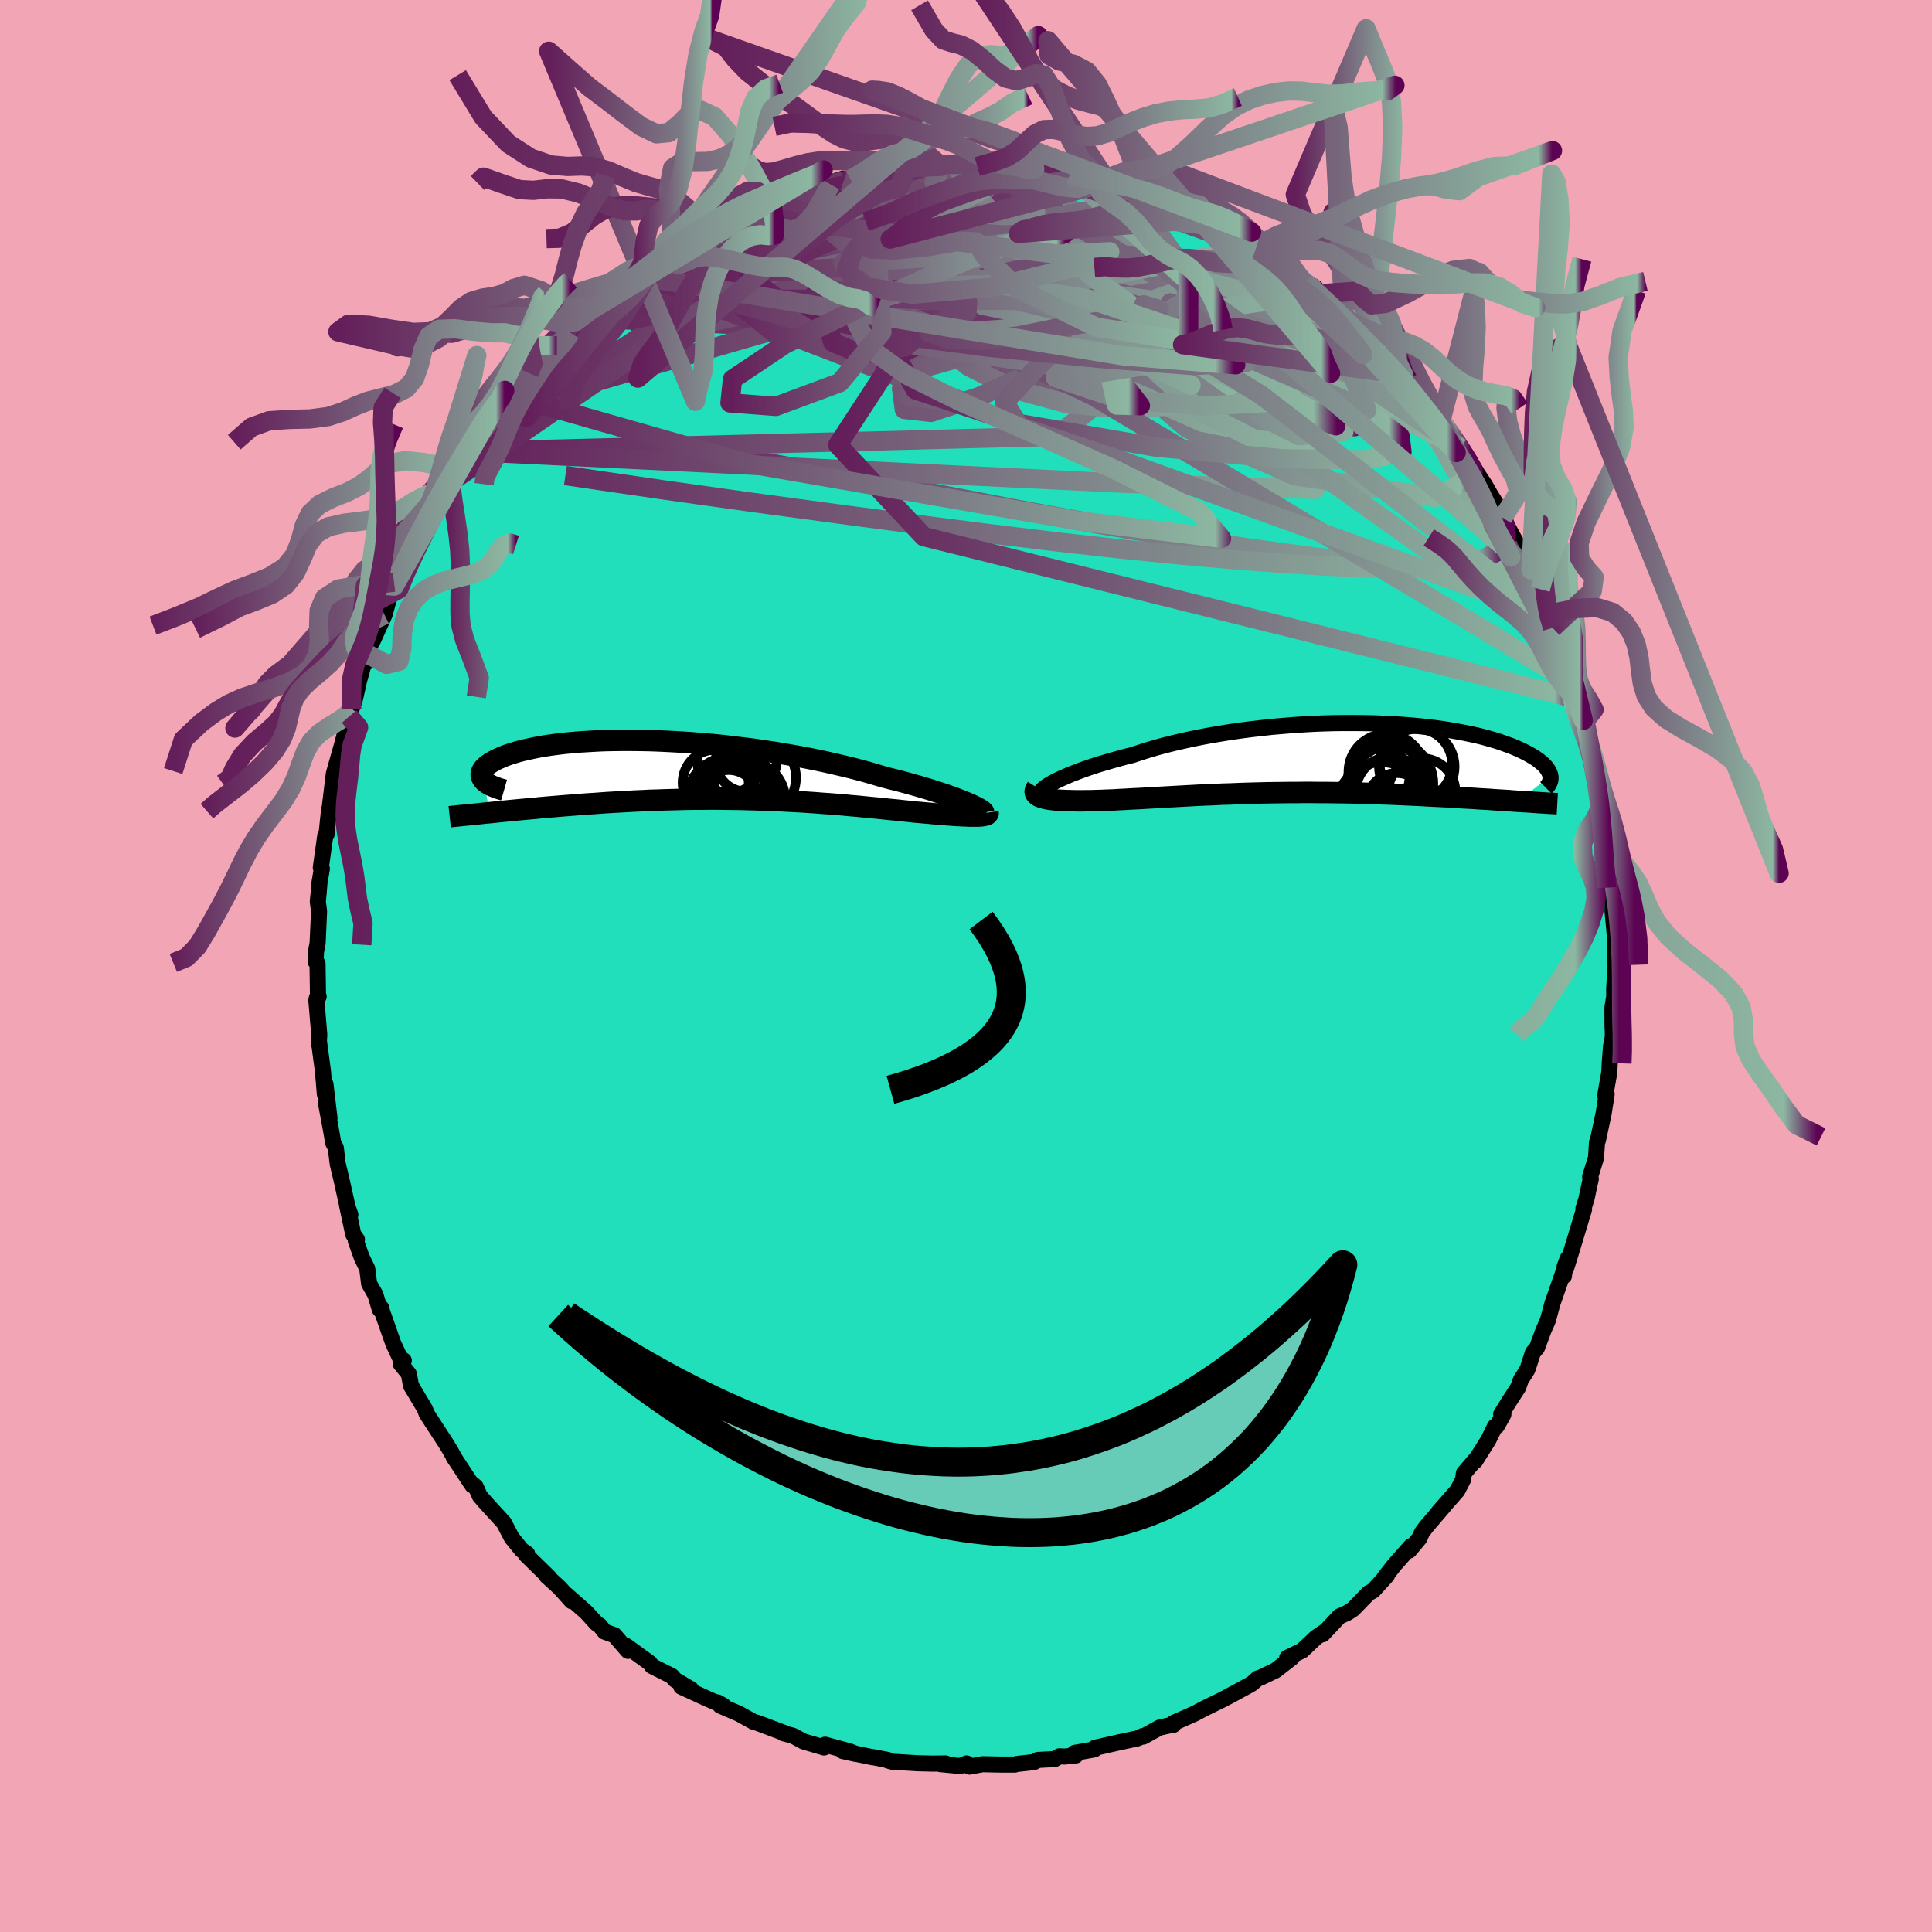 <svg xmlns="http://www.w3.org/2000/svg" width="500" height="500" viewBox="-100 -100 200 200"><defs><clipPath id="c"><path d="m28.62 3.41-.37-.15-.4-.16-.43-.17-.46-.16-.49-.18-.52-.17-.55-.18-.58-.19-.61-.18-.63-.19-.65-.18-.69-.19-.7-.19-.73-.18-.74-.19-.78-.23-.81-.24-.84-.23-.88-.23-.91-.22-.94-.22-.97-.22-.99-.21-1.01-.2-1.03-.19-1.05-.18-1.07-.18-1.08-.16-1.08-.16-1.09-.14-1.1-.13-1.09-.13-1.09-.11-1.09-.09-1.08-.09-1.07-.07-1.06-.06-1.04-.05-1.03-.04-1.01-.02-.99-.01h-.96l-.94.01-.91.02-.89.04-.85.05-.83.05-.79.07-.77.07-.73.09-.69.09-.66.1-.63.11-.59.12-.55.12-.53.12-.48.13-.46.14-.42.13-.39.14-.35.15-.33.14-.3.14-.26.15-.25.14-.21.14-.19.14-.16.14-.14.14-.11.14-.08.14-.06.14-.03.13-.01.13.02.13.04.13.06.13.08.12.1.12.56 3.3.48-.05.48-.05.5-.05.5-.05.52-.05.53-.05.54-.05.55-.05.56-.05.57-.06.58-.05.59-.05.6-.05.61-.05.62-.05.64-.05.64-.05.66-.05.67-.04.68-.05.69-.05.7-.04.72-.04.72-.04.73-.04.74-.03.75-.04.75-.02.76-.03.77-.02.77-.02.78-.02.78-.01h.78l.79-.01h.79l.79.01.8.01.79.01.79.02.79.02.79.03.79.03.79.03.78.04.78.04.77.04.77.05.76.05.75.06.75.05.74.06.73.06.72.07.72.06.7.07.69.07.68.06.67.07.66.07.64.06.63.07.61.06.6.07.53.04.51.05.5.04.49.05.47.04.46.03.44.04.42.03.41.03.39.02.37.02.35.01.32.02h.6"/></clipPath><clipPath id="b"><path d="m-28.13 2.58.33-.18.37-.18.4-.18.43-.19.47-.2.5-.19.53-.2.56-.2.59-.2.62-.2.65-.19.67-.2.69-.19.72-.2.74-.18.78-.26.82-.26.85-.25.88-.24.92-.23.94-.22.96-.21.99-.2 1.01-.19 1.03-.17 1.04-.17 1.06-.15 1.07-.14 1.07-.12 1.08-.12 1.08-.09 1.08-.09 1.08-.07 1.07-.06 1.06-.04 1.06-.03 1.04-.01h1.03l1.01.01.99.02.98.04.95.04.93.06.91.07.88.08.85.09.83.1.79.11.77.12.74.13.7.13.68.14.65.14.61.15.58.16.56.16.52.16.49.17.47.17.43.16.41.17.38.17.36.17.34.17.31.17.29.17.27.16.24.17.22.16.2.17.19.16.16.16.14.16.12.16.1.15.08.15.07.15.05.14.03.15-3.34 2.63-.47-.03-.47-.04-.49-.03-.5-.03-.5-.03-.52-.04-.53-.03-.54-.03-.55-.04-.55-.03-.57-.03-.58-.04-.58-.03-.6-.04-.6-.03-.62-.03-.63-.03-.64-.04-.65-.03-.67-.03-.67-.03-.68-.03-.69-.03-.7-.02-.71-.03-.72-.02-.72-.02-.74-.02-.73-.02-.75-.01-.74-.01-.76-.01h-.75l-.77-.01h-.76l-.77.01h-.76l-.77.01-.77.01-.78.01-.77.02-.77.02-.76.02-.77.03-.76.03-.76.02-.76.04-.75.03-.75.03-.75.04-.73.04-.74.04-.72.04-.72.04-.71.04-.7.04-.69.04-.68.04-.67.03-.67.04-.64.03-.64.04-.62.02-.61.03-.52.01-.51.02h-.49l-.47.01h-.46l-.45-.01-.43-.01-.4-.01-.39-.02-.37-.02-.35-.03-.32-.04-.3-.04-.27-.05-.25-.06"/></clipPath><linearGradient id="d" x1="0%" x2="100%" y1="0%" y2="0%"><stop offset="0%" style="stop-color:#641e5a;stop-opacity:1"/><stop offset="97.4%" style="stop-color:#8cb7a1;stop-opacity:1"/><stop offset="100%" style="stop-color:#5d0353;stop-opacity:1"/></linearGradient><filter id="a"><feTurbulence baseFrequency=".05" numOctaves="3" result="noise" type="noise"/><feDisplacementMap in="SourceGraphic" in2="noise" scale="2"/></filter></defs><rect width="100%" height="100%" x="-100" y="-100" fill="#F2A6B5"/><path fill="#20DFBA" stroke="#000" stroke-linejoin="round" stroke-width="1.667" d="m67.24.14-.14 2.22.01.77-.19 1.17.01 2.01.03.5-.01.56-.18.97-.12 1.55-.06 1.14-.42 2.39.15-.16-.31 1.99-.59 2.77-.1.24-.1 1.59-.61 1.97.07.21-.22 1-.23 1.08-.31.98.06.1-1.3 4.3-.56 1.81.17-1.03-.32.85-.07.97-.03-.48-1.17 3.34-.46 1.72-.47 1.07-.66 1.79-.42.48-.57 1.76-.69 1.09-.26.75-.96 1.49-.81 1.3.23.02-.67 1.2-.2.05-.68 1.39-1.38 2.19.21-.35-1.37 1.61-.08.65-.59 1.14-1.98 2.26.61-.68-1.84 2.15-.46.62-.26.59-1.06 1.27.2-.46L44.35 62l-1.03 1.31.26-.22-1.44 1.58-.45.24-1.62 1.67-.6.39-.8.35-1.75 1.86.26-.31-.93.63-1.45 1.37-1.55.75.46.01-1.66 1.29-1.63.78-.22.05-.55.5-.33.2-1.32.72-.56.3-.86.46-1.9.93-1.04.55-2.13.94-.04.21-.48.07-.95.21-1.68.93-.05-.06-.56.25-1.88.4-2.51.57-.08.17-2.03.36.12.26-1.17.12-.53-.03-.49.29-1.75.09-.39.22-1.82.2-.15.06H3.63l-1.92-.04-1.35.25-.3-.33-.66.27-2.06-.2.55-.07-1.35.02-1.54-.04-2.68-.16-.45-.14.02-.04-1.53-.29-.03.01-3.08-.64 1.32.29-.59-.25-2.57-.7-.1.29-2.14-.63-1.07-.58-.99-.26v-.06l-2.74-1.03-.31-.07-1.23-.68-.3-.17-1.97-.85-.28-.34.62.35-1.57-.68-2.81-1.29 1.02.26-1.66-.98-.34-.39-2.05-1.03-.23-.32-2.42-1.76.17.51-1.4-1.62-1.02-.37-.5-.64-.33-.2-1.07-1.17-2.06-1.82.56.68-1.28-1.42-1.33-1.21-.05-.12.32.29-2.44-2.39.16-.06-.56-.39-1.04-1.28-.8-1.54-1.8-1.97-.7-.8-.43-.97-.49-.4.14.25-1.93-2.93.19.3-.51-.92-.5-.82-1.99-3.06-.12-.36-.1-.2-1.38-2.31-.23-1.23-.84-1.03.32-.35-.4-.29-.69-1.48-1.2-3.42-.03-.24-.16.15-.46-1.54-.65-1.14-.19-1.54-.57-1.17-.62-1.74.12-.12-.38-.53-.64-3 .34.97-.29-.81-.62-2.79-.4-1.67-.2-1.67-.26-.49-.25-1.43-.51-2.73.37 1.6-.42-3.53-.06 1.03-.2-2.38-.42-3.14-.01.32.05-.96-.3-3.57.24-.37-.19.14.12-.13-.05-3.43-.2-.2.04-1.01.17-.9.15-3.28-.13-1.02.09-.92.08-1.01.25-1.46-.11-.12.47-3.35.12-.07.27-2.59.26-.87-.22.86.45-3.7.36-1.29.8-2.78-.7 2.51.78-2.92.04-1.12.31-.33.25-.8.35-1.04.42-1.87.78-2.81-.1 1 .54-2.01.23-.38 1.19-2.62.32-1.18.66-2.2.01.41.83-2.11.28-.14.93-2.34.49-.44.9-1.67-.46.78 2.01-3.76-.47.48 1.43-1.91-.22.42 1.15-2.29.45-.07.35-.89 1.25-1.69-.16.01 2.04-2.63.41-.84.19.66.47-1.31 2.08-2.31.98-1.25-.07.24-.3.43 2.28-2.25.18-.07 1.19-1.43.02.16 2.2-2.39-.14.48.88-.66.77-.85 1.08-1.25 2.47-1.43-.52.22 1.42-.51.47-.86 1.42-.43.45-.75 1.24-.81-.4.53 2.8-1.63.24-.3.28.1 2.55-1.31.14-.42 2.04-.85.06.22 1.8-.64-.96.41.59-.28 1.89-.88 1.28-.27 2.92-.79-.53-.06 1.84-.56.04.25.69-.17.92-.41 2.23-.37.24.06 1.33-.31 1.17-.16.45.02 1.62-.15 1.44-.02h1.45l-1.37-.17 2.06.14 1.9-.18-.31.23 2.87.16-.47-.04 2.33.11.49.09.91.01-.19-.08.44.26 3.18.33.81.29 1.49.53 1.32.07-1.22-.16 1.73.29.67.27 2.89.9.57.24-.09-.07 1.77.51 2.15 1.21-.18.04 1.51.59-.09-.07 1.22.64 1.29.41.19.3 2.25 1.37.45.26.53.07 1.34.84 1.04.72.91.57 1.63 1.32-.24-.4 1.51.96.13.65 2.52 1.85.78.85-.47-.3 1.39 1.28 1.04 1.19.32.15 1.05.97 1.61 1.63.74.73.45.53-.18.05 2.4 2.77.23.14.87.99.09.34.44.24 1.87 2.82-.94-.89.67.6.86 1.18.93 1.55.76 1.14.56.99 1.15 1.83.11.54-.07-.14 1.88 3.46-.47-.88 1.4 2.83.18.12.62 1.57.35.44.77 2.36-.03.22.54 1.41-.14-.92 1.23 2.85-.12.22 1.12 3.58.09-.23-.11.05.34 1.79.76 2.24.18.05.54 2.84.09.05.06.32.53 3.26.35.87.09 1.52.38 1.49-.08-.41.32 3.69.11-.24.2 1.97.36 2.37L66.66-9l.3.81-.03 2.5.23 2.48.11 3.08-.1-2.47.07 2.74-.14 2.22" filter="url(#a)"/><path fill="#fff" d="m-28.13 2.58.33-.18.37-.18.4-.18.43-.19.47-.2.5-.19.53-.2.56-.2.59-.2.62-.2.65-.19.67-.2.69-.19.72-.2.74-.18.78-.26.82-.26.85-.25.88-.24.92-.23.94-.22.96-.21.99-.2 1.01-.19 1.03-.17 1.04-.17 1.06-.15 1.07-.14 1.07-.12 1.08-.12 1.08-.09 1.08-.09 1.08-.07 1.07-.06 1.06-.04 1.06-.03 1.04-.01h1.03l1.01.01.99.02.98.04.95.04.93.06.91.07.88.08.85.09.83.1.79.11.77.12.74.13.7.13.68.14.65.14.61.15.58.16.56.16.52.16.49.17.47.17.43.16.41.17.38.17.36.17.34.17.31.17.29.17.27.16.24.17.22.16.2.17.19.16.16.16.14.16.12.16.1.15.08.15.07.15.05.14.03.15-3.34 2.63-.47-.03-.47-.04-.49-.03-.5-.03-.5-.03-.52-.04-.53-.03-.54-.03-.55-.04-.55-.03-.57-.03-.58-.04-.58-.03-.6-.04-.6-.03-.62-.03-.63-.03-.64-.04-.65-.03-.67-.03-.67-.03-.68-.03-.69-.03-.7-.02-.71-.03-.72-.02-.72-.02-.74-.02-.73-.02-.75-.01-.74-.01-.76-.01h-.75l-.77-.01h-.76l-.77.01h-.76l-.77.01-.77.01-.78.01-.77.02-.77.02-.76.02-.77.03-.76.03-.76.02-.76.04-.75.03-.75.03-.75.04-.73.04-.74.04-.72.04-.72.04-.71.04-.7.04-.69.04-.68.04-.67.03-.67.04-.64.03-.64.04-.62.02-.61.03-.52.01-.51.02h-.49l-.47.01h-.46l-.45-.01-.43-.01-.4-.01-.39-.02-.37-.02-.35-.03-.32-.04-.3-.04-.27-.05-.25-.06" filter="url(#a)" transform="translate(37.07 -21.53)"/><path fill="#fff" d="m28.62 3.41-.37-.15-.4-.16-.43-.17-.46-.16-.49-.18-.52-.17-.55-.18-.58-.19-.61-.18-.63-.19-.65-.18-.69-.19-.7-.19-.73-.18-.74-.19-.78-.23-.81-.24-.84-.23-.88-.23-.91-.22-.94-.22-.97-.22-.99-.21-1.01-.2-1.03-.19-1.05-.18-1.07-.18-1.08-.16-1.08-.16-1.09-.14-1.1-.13-1.09-.13-1.09-.11-1.09-.09-1.08-.09-1.07-.07-1.06-.06-1.04-.05-1.03-.04-1.01-.02-.99-.01h-.96l-.94.01-.91.02-.89.04-.85.05-.83.05-.79.07-.77.07-.73.09-.69.09-.66.1-.63.11-.59.12-.55.12-.53.12-.48.13-.46.14-.42.13-.39.14-.35.15-.33.14-.3.14-.26.15-.25.14-.21.14-.19.14-.16.14-.14.14-.11.14-.08.14-.06.14-.03.13-.01.13.02.13.04.13.06.13.08.12.1.12.56 3.3.48-.05.48-.05.5-.05.5-.05.52-.05.53-.05.54-.05.55-.05.56-.05.57-.06.58-.05.59-.05.6-.05.61-.05.62-.05.64-.05.64-.05.66-.05.67-.04.68-.05.69-.05.7-.04.72-.04.72-.04.73-.04.74-.03.75-.04.75-.02.76-.03.77-.02.77-.02.78-.02.78-.01h.78l.79-.01h.79l.79.01.8.01.79.01.79.02.79.02.79.03.79.03.79.03.78.04.78.04.77.04.77.05.76.05.75.06.75.05.74.06.73.06.72.07.72.06.7.07.69.07.68.06.67.07.66.07.64.06.63.07.61.06.6.07.53.04.51.05.5.04.49.05.47.04.46.03.44.04.42.03.41.03.39.02.37.02.35.01.32.02h.6" filter="url(#a)" transform="translate(-28.53 -20.3)"/><g fill="none" stroke="#000" transform="translate(37.07 -21.53)"><path stroke-linejoin="round" stroke-width="1.667" d="m-29.22 3.79-.08-.06-.04-.08v-.09l.05-.11.09-.12.14-.13.17-.14.21-.15.26-.16.29-.17.33-.18.37-.18.4-.18.43-.19.47-.2.5-.19.53-.2.56-.2.59-.2.62-.2.65-.19.67-.2.69-.19.72-.2.74-.18.78-.26.82-.26.85-.25.88-.24.92-.23.94-.22.96-.21.99-.2 1.01-.19 1.03-.17 1.04-.17 1.06-.15 1.07-.14 1.07-.12 1.08-.12 1.08-.09 1.08-.09 1.08-.07 1.07-.06 1.06-.04 1.06-.03 1.04-.01h1.03l1.01.01.99.02.98.04.95.04.93.06.91.07.88.08.85.09.83.1.79.11.77.12.74.13.7.13.68.14.65.14.61.15.58.16.56.16.52.16.49.17.47.17.43.16.41.17.38.17.36.17.34.17.31.17.29.17.27.16.24.17.22.16.2.17.19.16.16.16.14.16.12.16.1.15.08.15.07.15.05.14.03.15.02.14v.13l-.01.14-.03.12-.04.13-.06.12-.06.12-.08.12-.1.11-.1.1" filter="url(#a)"/><path stroke-linejoin="round" stroke-width="2.222" d="m-29.73 3.05-.1.16-.06.14-.02.14.02.12.06.11.09.1.13.1.16.08.19.07.22.07.25.06.27.05.3.04.32.04.35.03.37.02.39.02.4.01.43.01.45.01h.46l.47-.01h.49l.51-.02.52-.01.61-.03.62-.02.64-.04.64-.03.67-.04.67-.03.68-.04.69-.04.7-.04.71-.04.72-.04.72-.04.74-.04.73-.04.75-.04.75-.03.75-.03.76-.04.76-.02.76-.03.77-.03.76-.02.77-.02.77-.02.78-.01.77-.01.77-.01h.76l.77-.01h.76l.77.01h.75l.76.01.74.01.75.01.73.02.74.02.72.02.72.02.71.03.7.02.69.03.68.03.67.03.67.03.65.03.64.04.63.03.62.03.6.03.6.04.58.03.58.04.57.03.55.03.55.04.54.03.53.03.52.04.5.03.5.03.49.03.47.04.47.03.45.03.44.02.44.03.42.03.41.03.4.02.39.03.38.02.37.02.36.02" filter="url(#a)"/><circle cx="6.861" cy="2.657" r="3.94" clip-path="url(#b)" filter="url(#a)"/><circle cx="6.896" cy="3.457" r="3.59" clip-path="url(#b)" filter="url(#a)"/><circle cx="9.506" cy=".642" r="3.748" clip-path="url(#b)" filter="url(#a)"/><circle cx="5.971" cy="5.132" r="4.69" clip-path="url(#b)" filter="url(#a)"/><circle cx="9.596" cy=".897" r="3.91" clip-path="url(#b)" filter="url(#a)"/><circle cx="5.781" cy="1.987" r="3.058" clip-path="url(#b)" filter="url(#a)"/><circle cx="10.111" cy="3.512" r="3.482" clip-path="url(#b)" filter="url(#a)"/><circle cx="6.856" cy="2.642" r="4.448" clip-path="url(#b)" filter="url(#a)"/><circle cx="6.456" cy="1.427" r="3.932" clip-path="url(#b)" filter="url(#a)"/><circle cx="7.531" cy="4.722" r="3.162" clip-path="url(#b)" filter="url(#a)"/></g><g fill="none" stroke="#000" transform="translate(-28.53 -20.3)"><path stroke-linejoin="round" stroke-width="2.222" d="m30.36 4.42-.01-.05-.05-.06-.09-.08-.12-.09-.16-.09-.19-.11-.23-.12-.26-.13-.3-.14-.33-.14-.37-.15-.4-.16-.43-.17-.46-.16-.49-.18-.52-.17-.55-.18-.58-.19-.61-.18-.63-.19-.65-.18-.69-.19-.7-.19-.73-.18-.74-.19-.78-.23-.81-.24-.84-.23-.88-.23-.91-.22-.94-.22-.97-.22-.99-.21-1.01-.2-1.03-.19-1.05-.18-1.07-.18-1.08-.16-1.08-.16-1.09-.14-1.1-.13-1.09-.13-1.09-.11-1.09-.09-1.08-.09-1.07-.07-1.06-.06-1.04-.05-1.03-.04-1.01-.02-.99-.01h-.96l-.94.01-.91.02-.89.04-.85.05-.83.05-.79.07-.77.07-.73.09-.69.09-.66.1-.63.11-.59.12-.55.12-.53.12-.48.13-.46.14-.42.13-.39.14-.35.15-.33.14-.3.14-.26.15-.25.14-.21.14-.19.14-.16.14-.14.14-.11.14-.08.14-.06.14-.03.13-.01.13.02.13.04.13.06.13.08.12.1.12.13.11.14.11.17.11.18.1.2.1.22.09.23.09.25.09.27.08.28.08" filter="url(#a)"/><path stroke-linejoin="round" stroke-width="2.222" d="m30.81 4.42.01.07-.03.06-.06.06-.09.04-.13.04-.15.03-.18.03-.21.02-.23.01h-.86l-.32-.02-.35-.01-.37-.02-.39-.02-.41-.03-.42-.03-.44-.04-.46-.03-.47-.04-.49-.05-.5-.04-.51-.05-.53-.04-.6-.07-.61-.06-.63-.07-.64-.06-.66-.07-.67-.07-.68-.06-.69-.07-.7-.07-.72-.06-.72-.07-.73-.06-.74-.06-.75-.05-.75-.06-.76-.05-.77-.05-.77-.04-.78-.04-.78-.04-.79-.03-.79-.03-.79-.03-.79-.02-.79-.02-.79-.01-.8-.01-.79-.01h-.79l-.79.01H.38l-.78.01-.78.02-.77.02-.77.02-.76.03-.75.02-.75.04-.74.03-.73.04-.72.04-.72.04-.7.04-.69.05-.68.05-.67.04-.66.05-.64.05-.64.05-.62.05-.61.05-.6.05-.59.05-.58.05-.57.06-.56.05-.55.05-.54.05-.53.05-.52.05-.5.05-.5.05-.48.05-.48.05-.46.04-.45.05-.44.05-.43.04-.41.04-.41.04-.39.04-.39.04-.37.04-.37.04" filter="url(#a)"/><circle cx="4.116" cy="3.503" r="4.248" clip-path="url(#c)" filter="url(#a)"/><circle cx="4.101" cy="3.148" r="4.478" clip-path="url(#c)" filter="url(#a)"/><circle cx="5.671" cy="3.153" r="4.158" clip-path="url(#c)" filter="url(#a)"/><circle cx="4.041" cy="-.937" r="3.33" clip-path="url(#c)" filter="url(#a)"/><circle cx="4.836" cy="2.988" r="4.368" clip-path="url(#c)" filter="url(#a)"/><circle cx="2.616" cy="1.323" r="3.422" clip-path="url(#c)" filter="url(#a)"/><circle cx="6.671" cy=".798" r="4.256" clip-path="url(#c)" filter="url(#a)"/><circle cx="3.971" cy="3.023" r="3.012" clip-path="url(#c)" filter="url(#a)"/><circle cx="3.706" cy="2.148" r="3.016" clip-path="url(#c)" filter="url(#a)"/><circle cx="5.776" cy="-.907" r="3.15" clip-path="url(#c)" filter="url(#a)"/></g><g fill="none" stroke="url(#d)" stroke-linejoin="round" stroke-width="2"><path d="m25.28-76.64 1.12.55 1.3.92 1.51 1.15 1.62 1.29 1.73 1.41 1.81 1.52 1.87 1.61 1.87 1.63 1.81 1.61 1.72 1.54 1.62 1.49 1.56 1.46 1.48 1.41 1.3 1.22.92.79m-87.43-10.42 1.03-.68 1.51-.71 1.94-.62 2.21-.41 2.45-.21 2.67-.05 2.91.05 3.16.14 3.39.21 3.63.27 3.85.34 4.06.4 4.26.45 4.44.53 4.6.61 4.73.69 4.8.77 4.85.85 4.85.92 4.81.91 4.73.8 4.69.61" filter="url(#a)"/><path d="m14.86-80.9 1.06.42.98.47.52.45.14.47-.2.53-.57.58-.98.61-1.43.62-1.88.66-2.33.72-2.79.81-3.28.9-3.79.99-4.33 1.06-4.9 1.11-5.49 1.18-6.1 1.26-6.73 1.37-7.33 1.37m91.94 22.24-.21.08-.4.69-.98.61-1.64.43-2.34.22-3.04-.01-3.77-.26-4.5-.47-5.24-.66-5.97-.82-6.74-1-7.52-1.23-8.34-1.52-9.2-1.76-10.12-1.91-11.07-1.97-11.87-2.33M5.9-82.53l.55.06.57.06.7.09.89.16.97.19.89.19.66.16.36.12.05.07-.23.05-.51.02-.82-.01-1.19-.05-1.61-.12-2-.18-2.37-.23-2.93-.33" filter="url(#a)"/><path d="m7.3-82.43.21.04.91.18 1.16.25 1.03.24.73.2.42.16.17.14-.03.14-.21.16-.45.16-.75.15-1.1.14-1.49.13-1.92.1-2.37.05H.79l-3.23-.09-3.62-.16-3.97-.19m-10.65 1.95.97-.42 1.4-.53 1.44-.48 1.26-.4.98-.3.74-.2.54-.12.41-.06.31-.02.16.04-.02.11-.28.21-.58.33-.91.45-1.26.59-1.63.71-2.04.84-2.45.94-2.8 1.06-3.08 1.21m75.71 16.99.63.77.51.69.54.75.5.74.47.69.43.66.42.65.37.62.28.52.15.39v.19l-.19-.02-.37-.25-.57-.49-.78-.76-.98-1.02-1.2-1.33-1.43-1.66-1.72-2.01-2.06-2.44-2.45-2.93-2.83-3.41" filter="url(#a)"/><path d="m-26.31-76.09 2.03-.86 2-.32 2.3.07 2.62.39 2.97.62 3.37.77 3.84.87 4.33.97 4.78 1.08 5.1 1.22 5.31 1.38 5.45 1.53 5.56 1.68 5.7 1.79 5.81 1.82 5.73 1.63" filter="url(#a)"/><path d="m41.57-64.7.45.4.51.69.24.65-.16.5-.57.35-.95.21-1.33.08L38-61.9l-2.22-.28-2.75-.46-3.28-.63-3.84-.79-4.38-.97-4.87-1.15-5.32-1.34-5.79-1.55-6.34-1.77-7.02-1.98-7.76-2.17" filter="url(#a)"/><path d="m31.33-73.39 1.04.75 1.13.88 1.15.94 1.18 1.04 1.24 1.16 1.31 1.26 1.32 1.31 1.27 1.29 1.21 1.24 1.12 1.16 1.05 1.07.97.99.89.88.79.78.65.64.49.48.32.28.13.09-.03-.08-.23-.28M29.46-74.3l.6.28.52.49.21.52-.2.47-.66.4-1.11.33-1.56.29-2.03.25-2.55.19-3.15.1h-3.81l-4.5-.1-5.17-.19-5.85-.28-6.55-.37-7.28-.5-7.99-.71m23.1-9.86.52.18 1.04.12 1.02.07.85.06.62.04.38.04.18.06.03.07-.16.09-.45.09-.9.07-1.48.01-2.09-.03-2.62-.06-3.15-.02m-21.58 6.11 1.79-.99 1.24-.66 1.03-.47.85-.32.7-.25.66-.22.66-.23.69-.23.63-.21.47-.12.21-.01-.12.14-.44.27-.74.41-1.02.54-1.31.65-1.6.8-1.95.94-2.36 1.14-2.8 1.35m48.62-6 1.67.64 1.35.65 1.07.53.93.46.89.43.88.43.87.44.82.44.72.39.59.34.43.25.25.17.05.08-.15-.02-.41-.14-.69-.29-1.02-.46-1.37-.63-1.7-.79-2.05-.98-2.62-1.26m-30.45-2.97 1.59-.24 1.16-.16 1.09-.15 1.06-.12 1.02-.1.91-.07.71-.05.44-.01.14.01-.16.04-.45.1-.82.14-1.3.21-1.85.28-2.39.34" filter="url(#a)"/><path d="m-12.65-81.27.84-.23 1.13-.28 1.19-.24 1.12-.2 1-.15.88-.11.73-.08.55-.03.31.01.03.06-.28.11-.56.15-.83.2-1.14.25-1.58.33-2.18.44-2.99.57M59.45-39l.49 1.58.28.88.23.6.2.54.14.51.04.37-.1.12-.29-.2-.45-.56-.63-.9-.79-1.25-.99-1.67-1.22-2.12-1.48-2.66-1.8-3.23-2.19-3.91-2.59-4.68" filter="url(#a)"/><path d="m55.56-46.4.24.7.14 1.09-.28.95-.71.78-1.16.63-1.61.49-2.08.35-2.54.21-3.03.06-3.49-.08-3.96-.19-4.43-.28-4.92-.37-5.45-.48-6-.6-6.55-.73-7.11-.86-7.66-.98-8.22-1.09-8.82-1.19-9.41-1.32-9.98-1.46m76.38-20.01.25.05.71.56.81.75.74.73.55.62.36.5.19.39.03.3-.14.21-.32.11h-.53l-.77-.14-1.04-.28-1.35-.46-1.67-.62-2.02-.83-2.34-1.03-2.66-1.22-2.96-1.42-3.29-1.61-3.68-1.81-4.14-2.04-4.68-2.25m-58.49 27L9.3-54.83 17.18-61l-7.71-6.69-5.43-4.03 1.15-.83 5.46 1.48 5.69 2.52 2.64 2.3-1.58 1.21-4.76-.16-5.49-1.07-3.61-1.04-.19-.04 3.25 1.43 5.57 2.69 6.54 3.13 6.64 2.69 6.21 1.56 4.62-.1.57-2.46-6.38-5.44-14.36-7.45-20.61-4.96-29.63 4.83" filter="url(#a)"/><path d="m1.48-82.99 14.33 8.64-5.59-1.95-5.18-2.64-2.35-1.17-.7.32-.34 1.26L1.29-77l.12 1.27 1.48.99 3.1 1.11 3.64 1.65 2.06 1.95-1.06 1.05-3.2-1.18-1.49-3.33 4.09-2.77 10.73 2.38 24.8 13.24m-97.09 7.37L16-49.99l20.15.65-3.61-4.42-11.67-5.54-10.1-3.29-5.43-1.26-1.93-1.06-.27-1.65 1.09-1.25 3.61.67 7.13 2.89 9.69 3.73 8.72 2.47 2.65-.27-8.68-3.84-24.07-7.68-35.62-2.96" filter="url(#a)"/><path d="m52.98-50.9-4.38 2.39-14.56-2.24-11.14-4.89L16.61-61l-4.76-4.14-4.67-2.26-4.23-.89-3.08-.48-1.38-.57.78-.33 3.12.63 4.88 1.93 5.29 2.8 4.19 2.77 2.4 2.02.91 1.18-1.08.45-7.54-1.36-19.95-6.69-13.01-12.51" filter="url(#a)"/><path d="m-30.92-73.23 33-.46 21.86 8.01 6.48 5.15-5.59.05-9.03-2.42-4.89-2.05 1.85-.29 6.5 1.45 7.21 2.36 4.86 2.35 1.55 1.84-1 1.29-2.7.58-4.72-.92-8.12-3.6-11.3-6.53-9.78-7.39-3.27-4.76-12.08-.39" filter="url(#a)"/><path d="m-12.65-81.27 34.85 12.2 7.67 7.41-5.39 3.36-7.63.68-6.34-.57-5.49-1.5-4.8-2.39-3.01-2.6.14-1.68 4.1.03 7.79 1.55 9.64 1.86 7.75.5 1.18-2.29-9.05-5.44-19.86-6.26-25.73.52" filter="url(#a)"/><path d="M61.82-33.08 18.73-63.71 6.32-73.99l1.19-3.03 3.02-.41.71.81-1.49 1.59-2.57 1.97-2.94 2.07-3.13 2.25-3.21 2.68-2.85 3.16-1.72 3.13.29 2.15 2.76.31 4.97-1.63 6.02-2.72 4.76-2.4.27-1.16-7.23-.15-14.83-.25-17.12-.93-10.93-.44-4.47 2.71" filter="url(#a)"/><path d="m-51.53-53.27 17.54-11.71 23.31-5.16 20.35-.65 13.91 1.46 8.44 2.61 4.83 3.52 2.05 3.97-.73 3.44-3.32 1.8-4.97-.52-5.29-2.73-4.7-4.08-4.01-4.26-3.54-3.44-2.83-2.19-1.17-1.07 1.38-.4 3.5-.01 3.58.33 1.61.92.24 1.75.27.83-20.03-13.92" filter="url(#a)"/><path d="m44.55-61.95-23.89-9.97-11.29-2.05-9.39-1.17-4.8-1 .28-.91 3.08-.98 3.32-.96 2.19-.65.68-.15-1.16.29-3.02.62-2.77 1.02 3.68 2.18 18.06 5.77 31.67 16.28" filter="url(#a)"/><path d="m-12.65-81.27 30.41 10.44 3.51 2.45 2.95 3.84 6.1 4.54 6.2 3.24 3.67.94.36-1.18-2.62-2.42-5.16-2.78-7.3-2.63-8.64-2.27-8.26-1.73-5.55-.88-1.21.2 2.61 1.15 3.27 1.63-.32 1.58-5.74 1.54-7.22 2.04-.33 2.63 5.75.57-34.06-13.06" filter="url(#a)"/><path d="M49.15-56.4 13.81-66.92l-25.56-.38-10.59-.48-2.39-1.36.56-1.29 1.36-.75 1.37-.13.86.4-.01.63-.88.47-1.34-.01-1.18-.48-.51-.7.37-.6 1.31-.42 2.62-.37 4.82-.46 7.69-.33 8.96.39 3.56 1.38-14.12 2.55-39.11 11.28" filter="url(#a)"/><path d="M62.82-29.28 13.09-59.05l-18.96-8.98-9.17-1.61-2.07.49 2.49 1.03 4.14.69 3.94-.32 3.16-1.36 2.28-1.8 1.15-1.4-.28-.41-1.59.68-2.09 1.39-1.47 1.45-.06.82 1.35-.23 2.38-1.15 3.35-1.31 4.86-.4 6.52 1.07 6.92 1.78 6.03 1.25 8.6 2.61 16.62 11.13" filter="url(#a)"/><path d="M33.28-72.1-.77-66.44l-6.43 3.31 1.96 3.49L5.2-56.2l14.54 2.5 13.07 1.2 8.59.1 3.73-.8-.19-1.62-2.84-2.14-4.22-1.92-4.4-.82-3.14.71-.01 1.98 4.15 2.12 4.63-.44-6.44-7.91L1.48-82.99" filter="url(#a)"/><path d="m-38.77-67.94 35.7-3.76 14.81 1.74 2.67 1.69 3.03 2.15 6.44 2.48 6.71 2.3 3.12 1.81-2.19 1.17-6.85.4-8.84-.73-6.56-2.21.08-3.43 7.17-3.64 8.31-2.89 14.31 3.69" filter="url(#a)"/><path d="m-14.53-80.96-11.66 10.31 6.19 5.01 12.5.56 11.47-.85 7.31-1.08 2.67-1.15-.27-1.2-.91-1.07-.56-.62-.9.03-2.43.62-3.85.85-3.27.68-.04.47 4.01.82 5.6 1.94 3.32 3.43.94 4.14 2.46.07-19.16-24.78" filter="url(#a)"/><path d="m-34.23-71.43 22.94 6.25L14-61.43l10.48-1.68.59-2.81-2.97-1.09-2.26 1.02.35 2.02 2.12 1.47 1.3-.06-1.82-1.49-5.35-2.04-7.23-1.82-6.12-1.52-1.27-1.17 7.26.24 16.47 2.33 10.76-1.54" filter="url(#a)"/><path d="M63.14-27.67-4.37-44.45l-8.9-9.49 4.7-7.2 2-5.59-.04-3.9 2.02-1.94 5.98.25 8.92 1.96L19.15-68l5.25 1.19-.06-.6-3.19-1.24-.25.78L29.1-63l12.4 5.44-5.32-12.66" filter="url(#a)"/><path d="m-26.59-76.19 33.43 4.31-1.62 2.97-10.82-.02-7.22-.94-.97-.02 3.72 1.31 5.67 1.93 5.33 1.57 3.84.66 2.44-.12 1.98-.28 2.58.24 3.69 1.11 4.24 1.72 3.21 1.45.38.17-3.14-1.65-5.32-2.98-4.5-2.9-1.2-1.41 1.17.27-1.4.49-4.56-1.18 25.12-4.81" filter="url(#a)"/><path d="m-29.23-74.79 18.07-2.65 3.87 2 .54 1.42 3.35.85 6.53 1.67 8.54 3.19 9.27 4.27 8.53 4.22 6.19 2.94 2.63.96-1.25-.98-4.5-2.32-6.51-2.89-7.23-2.93-7.03-2.73-6.57-2.44-6.37-1.94-6.2-1.16-5.39-.35-4.48.55-8.95 4.38-27.29 18.71" filter="url(#a)"/><path d="M60.19-36.42 15.46-52.54l-9.95-3.33L4-58.39l2.66-2.84 2.81-2.85.9-2.52-.2-1.75.64-.63 2.59.39 3.92.71 3.59.09 1.91-1.1-.01-2.15-1.22-2.54-1.59-2.2-1.67-1.51-1.88-.85-2.26-.22-2.98.44-5.91 1.01-14.65 1.39-26.83 5.3" filter="url(#a)"/><path d="m32.37-72.67-19.15-1.11-11.99 2.63-3.89 4.06-3.71 3.04-4.48.74-2.94-1.26-.62-2.15.33-1.93-.4-.95-1.29.21-.61 1.09 2.28 1.47 6.44 1.46 10.05 1.32 11.39 1.15 9.72.74 5.53-.33.25-2.13-4.05-3.92-5.13-4.03-.82-.61 10.74 7.87 28.46 24.3" filter="url(#a)"/><path d="m-20.09-78.96 5.89 1.39-8.25 4.57-3.34 1.83 4.54-.63 9.91-.58L.54-71.31l10.84 2.52 7.75 2.7L23-64.41l.35.13-2.17-1.33-3.54-2.37-3.92-2.87-3.44-2.82-2.36-2.27-1-1.42.05-.61.24-.04-.78.2-2.51.13-3.52-.26-2.51-1.13-1.19-2.04.74-1.67" filter="url(#a)"/><path d="M60.59-35.93 30.6-59.07l-12.73-7.86.52-1.51 1.63.48-1.9.63-4.27.57-4.46.73-3.93.8-3.82.46-3.59-.15-1.93-.66 1.08-.97 2.9-1.13.08-1.02-7.32-.41-12.28.11-3.07-2.34 26.06-11.3" filter="url(#a)"/><path d="m-34.23-71.43 50.52 8.27 11.63.92-5.49-3.53-9.75-3.28-9.38-1.5-7.69.18-5.12 1.44-1.84 2.3 1.4 2.72 3.81 2.74 5.41 2.68 7 3.04 8.93 3.97 9 4.49 2.25 2.72-14.73-1.8-34.27-5.94-24.78-7.06" filter="url(#a)"/><path d="m5.9-82.53-18.64 9.76 10.64-.67 9.73-1.49 2.59-.89-2.12.02-4.37 1.26-6.21 2.57-8.01 3.59-8.23 4-5.45 3.64-.26 2.45 4.75.36 6.62-2.46 4.35-5.24-.39-6.32-4.96-4.22-7.74-.28-1.96-.95" filter="url(#a)"/><path d="m10.73-81.92 12.33 11.08-.02 6.21-9.55-1.5-8.15-3.99L2-73.41l-.94-1.55-1.67-.07-3.26.55-3.6.37-2.39-.13-.87-.38h-.31l-.7.85-.61 1.64 1.45 1.74 5.33.85 8.6-.76 8.25-2.05 3.6-1.59-5.29.27-33.21-4.15m21.14-5.13.38.08h-.69l-1.04-.01-1.1-.04-1.09-.1-1.07-.14-1.06-.14-1.06-.09-1.04-.02-1 .01-.97.01h-1.95l-1.06.06-1.17.18-1.23.31-1.22.36-1.09.29-.89.06-.72-.23-.71-.43-.56-.41" filter="url(#a)"/><path d="m-2.48-82.95 1.78-.03 1.37-.05 1.17.04 1.1.09 1.04.1.97.09.9.07.88.07.9.07.98.09 1.04.12 1.09.15 1.06.18 1.01.19.95.21.93.24.98.26 1.04.31 1.09.32 1.09.34 1.1.35 1.15.4 1.15.47.57.31-49.16-17.31 1.45.73.96 1.24 1.26 1.32 1.6 1.26 1.73 1.21 1.69 1.18 1.51 1.1 1.3.94 1.14.75 1.05.52 1.03.26 1.05.02 1.05-.16 1.06-.12 1.05.15 1.08.46 1.11.57 1.22.45 1.4 1.21-3.51.15-.91 2.13-1 .19-.99.29-.95.53-.89.53-.81.46-.75.43-.76.48-.84.62-.96.8-1.09.9-1.13.86-.95.7-.44.65.47.58m84.11 57.04.25 2.4.22 1.46.22 1.21.19 1.06.18 1.03.18 1.15.17 1.31.15 1.4.11 1.42.08 1.37.05 1.31.02 1.3.01 1.29v1.28l.01 1.22.02 1.12.03 1 .01.92v.98l-.04 1.29" filter="url(#a)"/><path d="m6.44-90.12-1.69.8-1.21.86-1.16.59-1.14.51-1.07.54-.98.5-.92.35-.91.21-.95.16-1 .29-1.02.48-.99.61-.96.6-.96.55-1.02.6-1.5.62" filter="url(#a)"/><path d="m-11.96-81.44 1.12-.61 1.15-.77 1.04-.69 1-.45 1-.29 1.03-.37 1.03-.69 1-1.13.95-1.59.92-1.88.95-1.87 1.02-1.51 1.12-.86 1.19-.19 1.24.1 1.26-.21 1.31-.79 1.1-1.07-41.44 35.45.47-1.49.83-1.2.8-1.06.66-1.01.58-1.01.56-1.02.56-1.02.58-1 .61-1 .65-1.01.69-1.02.74-1.02.8-.96.87-.88.91-.73.92-.55.92-.31.87-.03.85.26.86.44.98.34 1.15-.28 1.37-1.44L-14-80.9" filter="url(#a)"/><path d="m-20.09-78.96.29 2.25-.05 1.05-.6.05-.87-.09-.97.17-.97.48-.91.76-.8 1-.68 1.21-.56 1.4-.42 1.56-.27 1.77-.12 1.99-.06 2.08-.17 1.82-.4 1.35-.36 1.65L-43.2-94.7l2.08 1.86 2.17 1.9 1.86 1.4 1.76 1.36 1.72 1.28 1.57.75 1.28-.12 1.05-.86 1.01-1.02 1.18-.46 1.49.69 1.74 2 1.75 2.79 1.39 2.55.72 1.41.34.21" filter="url(#a)"/><path d="m-20.68-78.68-.09-.89-.84-.62-.98-.01-.99.53-1.02.72-1.07.61-1.14.34-1.2.09-1.22-.1-1.22-.18-1.21-.2-1.18-.17-1.18-.12-1.16-.04-1.13.1-1.1.31-1.07.61-1.1.88-1.19.93-1.3.55-1.36.04M66.12-15.03l.21.65.44 1.31.56 1.28.75 1.15.81 1.03.71 1.06.55 1.19.56 1.35.79 1.46 1.21 1.5 1.65 1.5 1.9 1.48 1.83 1.47 1.39 1.47.77 1.43.23 1.39v1.33l.17 1.31.58 1.34.97 1.46 1.18 1.65 1.25 1.83 1.35 1.82 2.53 1.26" filter="url(#a)"/><path d="m-26.31-76.09-.67-.55-1.55-1.54-1.7-1.44-1.41-.77-1.23-.34-1.28-.37-1.41-.58-1.46-.63-1.41-.42-1.36-.09-1.46.05-1.73-.15-2.06-.7-2.34-1.51-2.59-2.73-2.65-4.36m26.03 16.03-1.09-.18-1.44-.32-1.5-.88-1.33-.67-1.1-.1-1.04.17h-1.18l-1.42-.41-1.66-.72-1.77-.72-1.72-.42-1.53-.02-1.38.16-1.45-.07-1.79-.6-1.96-.69-.62.6m9.56 23.35-.05-.89.44-1.33.56-1.18.63-.99.67-.89.67-.88.66-.87.68-.88.73-.92.74-1.02.73-1.13.67-1.17.64-1.09.67-.93.73-.77.8-.69.84-.7.97-.75m94.97 58.27-.61 1.26-.87 1.33-.47 1.38.08 1.28.45 1.12.51 1.02.33 1.02.06 1.12L65-5.74l-.42 1.35-.56 1.37-.65 1.31-.7 1.25-.74 1.2-.76 1.18-.75 1.14-.67 1.07-.61.96-.68.78-.89.61-.53.65" filter="url(#a)"/><path d="m-30.47-73.98-.04-2.87-.28-3.6.42-2.15 1.03-.66 1.29-.01 1.31-.02 1.19-.26 1.04-.48.89-.64.78-.79.72-.95.76-1.09.88-1.1 1.04-1.05 1.15-.97 1.16-.96 1.05-1.06.9-1.24.81-1.43.83-1.53 1.02-1.42 1.18-1.46.66-2.61-20.24 29.1 1.13.65.81-.32.87-.38 1.03-.17 1.15.07 1.22.24 1.23.28 1.18.27 1.08.19.95.07.84-.02.79.02.86.19 1.01.47 1.18.71 1.28.8 1.22.63 1.03.33.82.12.68.21.65.5.73.28m-21.74-5.14-1.05.61-.72.83-.65.89-.73.92-.84.92-.9.85-.91.75-.86.71-.78.73-.72.82-.66.91-.66.95-.67.9-.71.75-.69.6-.62.49-.56.6-.68 1.13-1.15 2.11 13.14-16.04-.64.63-.78.45-.87.54-.98.7-.99.78-.94.74-.87.68-.84.63-.82.64-.84.67-.83.72-.84.78-.87.84-.86.81-.42.25" filter="url(#a)"/><path d="m-32.81-71.94-1.3-.38-.95.42-1.06.7-1.1.69-1.05.61-.99.56-.96.52-1.03.42-1.16.27-1.29.09-1.35-.02-1.33-.06-1.23.05-1.1.25-1.01.5-1.02.72-1.14.7-1.33.4-1.57-.04-1.87-.01-2.2 1.45 26.04-7.84.55-1.01.59-1.18.66-.93.76-.68.82-.68.83-.8.87-.86.92-.86.95-.9.91-1.06.81-1.28.65-1.52.47-1.64.34-1.64.33-1.54.56-1.31 1.06-.97 1.44-.53" filter="url(#a)"/><path d="m-34.23-71.43.76-1.35.25-2.16.39-1.71.67-.97.83-.63.82-.8.68-1.36.53-2.06.39-2.68.34-3.12.37-3.23.47-2.93.59-2.28.6-1.69.27-1.87-.33-2.82-.2-2.27" filter="url(#a)"/><path d="m-37.26-68.97 1.26-1.16 1.13-.85.9-.66.81-.61.79-.61.8-.61.81-.6.84-.6.86-.6.9-.6.94-.61.97-.6 1.01-.59 1-.54.98-.5.91-.42.82-.35.75-.32.76-.32.89-.37 1.11-.47 1.37-.56 1.36-.54.5-.35-23.98 14.47-1.64 1.23-1.41.15-1.52-.27-1.52-.3-1.35-.13-1.18.02-1.2.04-1.36.02-1.44.15-1.28.46-1 .76-.91.8-1.21.62-1.56.43-1.36-.22-6.31-1.47 1.08-.78 2.11.1 2.4.42 2.22.32 1.77-.07 1.28-.57.98-.93.93-.95 1.05-.69 1.16-.34 1.17-.17 1.06-.3.96-.52 1.13-.34 1.74.57 2.59 1.66 2.62.3m-2.2 2.39-.25.41-.59.77-.71.8-.67.77-.58.77-.55.81-.6.92-.64 1.01-.63 1.06-.58 1.09-.51 1.14-.48 1.19-.5 1.22-.56 1.15-.55 1.01-.43.87-.09.69m-1.64-3.4.87-1.21.75-1.07.77-1.03.73-.93.71-.88.74-.9.78-.93.75-.89.7-.78.64-.66.66-.64.72-.69.75-.74.66-.66.33-.27" filter="url(#a)"/><path d="M-42.36-64.21h-2.29l-1.75-1.02-1.32-.32h-1.47l-1.82-.16-1.92-.26-1.61.06-1.07.71-.58 1.32-.38 1.59-.51 1.46-.86 1.04-1.21.61-1.39.36-1.38.35-1.29.5-1.28.59-1.53.5-1.9.25-2.15.05-2.08.14-1.81.66-1.79 1.56" filter="url(#a)"/><path d="m-37.33-81.83-.5 1.56-.72 1.06-.85 1.33-.75 1.57-.59 1.62-.45 1.6-.39 1.56-.44 1.42-.61 1.19-.79.88-.88.73-.71.87-.28 1.26.2 1.52.26 1.3-.42.98M65.3-18.91l-.41-2.13-.3-1.19-.33-1.03-.4-1.1-.43-1.16-.38-1.17-.33-1.15-.29-1.11-.32-1.1-.38-1.12-.44-1.14-.47-1.1-.48-.98-.46-.86-.45-.78-.48-.85-.51-.99-.48-.81m-108.4-16.27-.19.51-.5.87-.56.89-.56.87-.55.87-.53.89-.54.93-.53.99-.54 1.03-.53 1.06-.51 1.05-.52 1.05-.53 1.09-.53 1.14-.54 1.2-.61 1.51-6.73 3.57.69-.94.76-1.47.76-1.4.75-1.18.79-.99.85-.89.87-.86.87-.88.81-.91.74-.96.68-1 .65-1.01.67-.96.72-.87.75-.79.74-.74.69-.77.65-.81.71-.9 1.01-1.2" filter="url(#a)"/><path d="m-52.33-52.31-1.64.64-2.11-.44-1.95-.21-1.55.28-1.17.69-.98.86-1.08.81-1.3.66-1.46.57-1.34.67-.99.93-.6 1.27-.4 1.5-.57 1.51-1.04 1.29-1.55.97-1.83.74-1.82.68-1.75.81-1.98.96-2.45 1.01-2.27.87" filter="url(#a)"/><path d="m-53.48-50.02.16-2.23.2-1.43.46-1.11.66-1.01.74-1.02.74-1.04.73-1 .74-.97.77-.96.76-.99.7-1.01.6-1.01.49-.99.47-1.02.5-1.11.51-1.21.43-1.11.33-.34m-7.2 41.72.3-1.96-.79-2.12-.71-1.8-.38-1.45-.11-1.28v-1.25l.02-1.29.02-1.31-.01-1.34-.06-1.41-.17-1.58-.25-1.73-.27-1.69-.18-1.38-.2-.57" filter="url(#a)"/><path d="m-53.26-50.44-1.17 1.09-1.33.58-1.26.61-1.09.7-1.15.65-1.45.47-1.77.27-1.88.23-1.68.38-1.27.74-.83 1.13-.6 1.42-.68 1.46-1 1.27-1.37.93-1.63.68-1.76.65-1.92 1.02-2.63 1.28" filter="url(#a)"/><path d="m-40.94-70.98-.45.39-.84.95-.79 1.03-.73 1-.69.95-.63.94-.56.94-.54 1-.54 1.09-.56 1.17-.59 1.18-.62 1.14-.7 1.05-.78.96-.84.89-.83.89-.71.95-.5 1.08-.27 1.23-.12 1.23-.03.48-22.42 25.81 1.11-1.31.61-.59.49-.8.5-.94.64-.95.89-.9 1.17-.87 1.34-.84 1.38-.86 1.24-.92 1.01-1.04.74-1.21.5-1.37.43-1.42.55-1.29.83-1.04 1.14-.76 1.29-.61 1.22-.66 1-.8.79-.84.54-.65.04.05 5.59-17.95-.22 1.03-.18.99-.34 1.22-.49 1.34-.53 1.32-.49 1.27-.42 1.22-.37 1.19-.33 1.16-.33 1.15-.35 1.15-.39 1.16-.43 1.16-.46 1.14-.47 1.1-.46 1.08-.51 1.21-.68 1.73" filter="url(#a)"/><path d="m-59.2-39.33.65-1.52.56-1.21.57-1.14.55-1.1.55-1.05.56-1.05.56-1.05.56-1.03.56-.99.55-.94.55-.93.56-.93.57-.95.6-1 .64-1.05.68-1.09.7-1.02.63-.84.48-.59.37-.78-11.45 20.26-1-.08-2.46-.01-2.32.4-1.42.93-.56 1.31-.05 1.49.07 1.52-.16 1.43-.58 1.25-1.05.99-1.42.76-1.64.58-1.67.51-1.55.53-1.35.62-1.28.78-1.5 1.11-1.88 1.77-1.05 3.26" filter="url(#a)"/><path d="m-76.94-18.89.74-.54.47-1.04.84-1.37 1.2-1.29 1.26-1.06 1.03-.93.7-.92.5-.93.54-.93.71-.92.85-.94.92-.99.94-1.01.97-.96 1.02-.89.98-.94.69-1.23.21-1.73.2-1.88 2.96-.35M64.71-22.49l.3 1.02.41 1.53.39 1.45.39 1.3.39 1.2.36 1.18.32 1.22.29 1.24.28 1.2.27 1.11.26 1 .27 1 .29 1.21.32 1.67.28 2.26.1 2.77" filter="url(#a)"/><path d="m-60.19-36.36-2.24 1.09-1.1.95-.71.94-.67 1.01-.89 1.01-1.08.96-1.09.9-.9.88-.62.92-.38.97-.24 1.04-.26 1.08-.45 1.14-.76 1.2-1.04 1.21-1.22 1.18-1.27 1.08-1.32 1.02-1.34 1.04-.81.71m31.99-27.55-.63-.2-.82.35-.56.84-.59.91-.85.7-1.15.45-1.34.32-1.37.33-1.23.46-1.03.61-.84.79-.66.98-.47 1.21-.23 1.45-.05 1.56-.29 1.28-1.27.31-2.08-1.12" filter="url(#a)"/><path d="m-59.21-56.07-.72 1.69-.47 1.45-.25 1.58-.04 1.63-.03 1.57-.11 1.49-.19 1.42-.22 1.37-.19 1.36-.15 1.39-.15 1.44-.23 1.51-.41 1.49-.54 1.4-.41 1.27.15 1.1 1.12.56m-1.55 5.72-.46.61-.82.6-1.05.64-1.01.69-.83.84-.61 1.07-.47 1.25-.47 1.33-.61 1.31-.78 1.26-.93 1.23-.95 1.25-.88 1.27-.78 1.3-.67 1.29-.62 1.29-.64 1.32-.73 1.41-.84 1.53-.9 1.62-.92 1.5-1.12 1.14-1.37.56" filter="url(#a)"/><path d="M-63.6-26.63v-1.47l.03-1.69.31-1.38.48-1.15.49-1.14.43-1.27.36-1.39.3-1.45.27-1.43.26-1.38.26-1.36.21-1.37.14-1.44.05-1.53-.04-1.62-.06-1.66-.05-1.7-.03-1.72-.08-1.75-.13-1.72.06-1.55.98-1.53m-4.49 33.5.97 1.13-.33.91-.33.89-.16.98-.1 1.15-.12 1.28-.16 1.31-.14 1.29-.05 1.26.07 1.27.19 1.32.27 1.33.27 1.31.2 1.22.14 1.12.13 1.07.24 1.14.34 1.44-.13 2.21M66.3-8.11l-.02-.36-.02-.47-.08-.9-.1-1.16-.09-1.27-.09-1.27-.11-1.25-.12-1.23-.15-1.25-.19-1.32-.22-1.36-.23-1.31-.22-1.16-.23-1.13-.35-1.83M62.4-43.77l.05 1.64-.14 1.58.03 1.36.19 1.1.25.97.21 1.01.13 1.19.04 1.37.01 1.43.04 1.33.17 1.14.38 1.01.64.99.61 1.1-.93 1.17" filter="url(#a)"/><path d="m47.91-44.36.99.63.91.65.72.7.66.79.7.84.76.84.81.82.85.77.87.74.89.69.85.68.78.69.68.72.59.81.52.91.52 1.03.55 1.07.62 1.01.67.87.69.8.66 1.09.7 1.78-.99-4.08-.57-.64-.5-1.44-.48-1.37-.48-1.12-.43-.92-.4-.84-.39-.87-.42-.92-.45-.97-.51-.99-.56-.98-.6-.99-.64-1.01-.74-1.15-1.18-2.04 8.35 16.25.02-.98-.03-1.74-.03-1.65-.21-1.31-.35-1.04-.37-.96-.31-1.03-.2-1.18-.09-1.33-.03-1.45-.01-1.5-.1-1.5-.25-1.4-.46-1.25-.64-1.11-.75-1.02-.77-1.03-.71-1.14-.62-1.29-.52-1.43-.4-1.5-.18-1.45.12-1 .46.25" filter="url(#a)"/><path d="m60.73-35.01 4.1-3.81.19-1.42-.82-.92-.68-1.07-.05-1.55.72-2.14 1.27-2.63 1.36-2.74.96-2.49.36-2.03-.09-1.7-.23-1.64-.2-1.79-.11-2.06.41-2.76 1.49-4.17" filter="url(#a)"/><path d="m60.73-35.01-.34-1.12-.23-1.14-.18-1.27-.13-1.33-.09-1.4-.08-1.45-.13-1.44-.21-1.42-.24-1.4-.21-1.43-.12-1.5-.05-1.64.01-1.78.04-1.92.08-2.06.21-2.17.48-2.15.89-1.81 1.76-1.02L84.17-9.6l-.58-2.47-.83-1.86-.65-1.64-.45-1.58-.45-1.5-.74-1.41-1.17-1.29-1.58-1.18-1.81-1.06-1.84-1-1.62-1.01-1.23-1.1-.8-1.22-.41-1.34-.19-1.39-.16-1.35-.29-1.3-.5-1.23-.78-1.14-1.15-.94-1.63-.5-2.13.1-2.15.43-.81-.06" filter="url(#a)"/><path d="m59.45-39 .32-1.21.56-1.74.97-2.22.78-2.17.15-1.75-.45-1.3-.69-1.14-.52-1.34-.11-1.77.3-2.2.54-2.44.54-2.42.34-2.13.02-1.73-.27-1.35-.43-1.17-.4-1.25-.18-1.57.12-2.04.28-2.42.18-2.57-.12-2.39-.29-1.83-.45-.82-2.16 40.96 2.02-2.64 1.14-2.47-.7-1.08-1.16-.69-.78-.97-.22-1.43.21-1.88.45-2.22.58-2.46.63-2.56.63-2.49.58-2.28.48-1.98.34-1.91.35-2.37.73-2.73m-8.2 26.77 1.67-2.63-.38-1.42-.7-1.26-.67-1.26-.59-1.23-.51-1.12-.51-.94-.5-.84-.46-.87-.32-1.06-.11-1.34.07-1.67.17-1.97.09-2.15-.09-2.05-.16-1.65.56-1.95-3.97 15.41-.18-.66-.45-.91-.63-1.05-.64-1.15-.59-1.16-.57-1.13-.63-1.09-.71-1.05-.75-1.05-.73-1.06-.66-1.1-.57-1.17-.49-1.27-.47-1.42-.55-1.58-.74-1.63-.86-1.54-.93-1.6 18.39 35.68-1.16-2.13-.51-1.18-.42-1.02-.47-1.08-.53-1.17-.59-1.16-.61-1.09-.59-.97-.54-.86-.47-.81-.43-.81-.44-.82-.45-.78-.46-.67-.43-.58-.33-.4" filter="url(#a)"/><path d="m45.74-60.69-.45-.8-.49-1.4-.53-1.54-.65-1.29-.78-.95-.83-.75-.8-.75-.72-.91-.66-1.15-.65-1.3-.69-1.29-.76-1.11-.81-.88-.8-.83-.76-1.04-.68-1.43-.59-1.75 7.33-17.16.79 1.93.78 1.86.68 1.74.38 2.06.12 2.57-.11 3.1-.3 3.44-.39 3.46-.38 3.15-.27 2.73-.1 2.31.11 1.94.36 1.63.63 1.4.82 1.32.75 1.16" filter="url(#a)"/><path d="m45.29-61.22-1.02-.79-1.27-.66-1.32-.28-1.26-.14-1.08-.26-.9-.48-.86-.57-.92-.48-1.07-.31-1.17-.1h-1.2l-1.15-.03-1.06-.14-.99-.26-.98-.26-1.02-.11-1.09.15-1.15.39-1.23.52-1.27.5-.86.21 22.87 3.1-.64-1.34-.29-2.14-.32-1.86-.58-1.24-.71-.94-.64-1.02-.52-1.29-.46-1.54-.48-1.7-.51-1.76-.5-1.76-.41-1.81-.3-2.02-.2-2.45-.21-2.74-.52-2.19 1.14 21.85 1.36.79 1.15.55 1.14.45 1.24.36 1.25.37 1.15.44 1.01.58.91.72.85.8.86.79.88.68.93.54.98.41 1.05.29 1.04.2.94.15.74.32.68.99" filter="url(#a)"/><path d="m36.31-69.57 2.66-.18 1.52-.11.69.76.81.66 1.49-.16 2.19-1.03L48.15-71l2.27-1.01 1.7-.2 1.16.59.9.98.99.91 1.24.58 1.42.27 1.44.16 1.41.14 1.46.05 1.67-.24 1.89-.66 2.06-.83 2.57-.61" filter="url(#a)"/><path d="m13.29-72.31 1.13-.09 1.26.13 1.1.02 1.06-.11 1.09-.2 1.1-.26 1.06-.25.98-.15.92-.03.89.09.93.16.98.16 1.05.09 1.1.03 1.1.02 1.09.09 1.07.24 1.06.4 1.02.53.89.47.5-.21 16.07 18.03-.29-.38-.32-.56-.47-.77-.54-.81-.58-.8-.63-.82-.68-.86-.7-.89-.73-.9-.75-.89-.78-.88-.81-.87-.83-.86-.82-.84-.8-.82-.77-.8-.77-.78-.8-.8-.87-.85-.95-.89-.93-.86-.76-.61-.25-.09" filter="url(#a)"/><path d="m34.91-70.78-1.08-1.53-1.07-.83-.98-.71-.89-.73-.82-.8-.82-.83-.86-.78-.9-.66-.91-.54-.88-.47-.8-.5-.77-.57-.78-.68-.9-.8-1.05-.85-1.07-.68-.53-.17 39.15 14.75-1.39-.44-1.14-.96-1.27-.79-1.43-.36-1.59-.01-1.68.13-1.66.07-1.58-.03-1.46-.09-1.37-.1-1.29-.15-1.19-.27-1.1-.47-1.03-.69-.99-.77-1.02-.63-1.09-.35-1.18-.06-1.28.12-1.46.34-1.42.28-1.34-.84-.6-.2-.87-.48-.99-.56-.97-.54-.91-.47-.87-.42-.84-.4-.86-.4-.91-.41-.96-.43-1.01-.42-1.05-.41-1.08-.39-1.07-.36-1.05-.33-.98-.28-.89-.25-.86-.21-.93-.22-1.11-.25-1.38-.28-1.55-.3-1.14-.27 22.88 8.28 2.04-1.3 1.33.15 1.43-.19 1.62-.72 1.75-1.02 1.86-1.07 1.93-.93 1.9-.69 1.8-.47 1.67-.3 1.62-.29 1.75-.48 1.96-.68 2-.54 2.1-.08 3.96-1.57L53-81.68l-1.92 1.42-1.38-.15-1.2-.35-1.35-.02-1.62.31-1.84.55-1.93.74-1.89.85-1.76.84-1.59.64-1.45.38-1.44.3-1.56.61-1.58.87-1.03.39 11.61 11-.41-.62-.67-.8-.65-.84-.66-.84-.74-.88-.84-.87-.89-.8-.9-.7-.87-.65-.85-.65-.84-.74-.85-.79-.86-.78-.83-.63-.7-.41-.5-.26" filter="url(#a)"/><path d="m29.01-74.56-1.58-.9-1.05-.57-.92-.4-.87-.26-.88-.14-.93-.1-.98-.13-1.02-.21-1.05-.27-1.07-.27-1.08-.19-1.1-.06-1.08.09-1.04.2-.99.26-.96.23-1 .15-1.06.09-1.13.1-1.1.18-.95.25-.7.2-.53.11-.52.36 18.64-1.44.1-1.49-.77-.17-.99-.29-.99-.72-.93-1.11-.89-1.29-.91-1.27-.96-1.13-.96-1-.88-1.06-.77-1.3-.72-1.58-.82-1.63-1.07-1.31-1.37-.72-1.47-.34-1.06-.61-.12-1.49 29.26 34.43-.55-1.14-.34-.98-.62-.97-.79-.99-.77-1.03-.7-1.03-.66-.99-.7-.93-.76-.84-.82-.74-.86-.66-.87-.63-.84-.69-.82-.84-.8-.99-.81-1-.89-.84-1.08-.63-5.07-2.21-.87-1.71-1.03-2.53-.86-2.22-.7-1.63-.72-.98-.88-.47-1.08-.27-1.21-.32-1.22-.47-1.12-.58-.98-.7-.87-.93-.83-1.31-.89-1.68-1.03-1.85-1.15-1.75-1.17-1.44-.58-.26L14.86-80.9l1.15.4 1.32.44 1.11.38 1.02.37 1 .41 1 .44.94.43.86.41.81.38.81.38.84.41.9.47.97.54.97.56.85.46.58.19" filter="url(#a)"/><path d="m13.13-81.19 1.59-.39 1.61-.62 1.44-.21 1.29-.02 1.31-.33 1.47-.91 1.6-1.42 1.61-1.57 1.51-1.36 1.41-.99 1.34-.66 1.35-.45 1.38-.31 1.39-.16 1.35.03 1.32.16 1.36.15 1.49-.03 1.63-.19 1.64-.13 1.4.01.78-.58-30.05 10.14-1.29-.17-1.36-.17-1.39.03-1.28.23-1.07.25-.91.13-.83-.04-.84-.12-.89-.09-.97.02-1.01.17-1.02.28-.99.33-.95.33-.89.32-.87.32-.88.39-.93.5-.95.63-.93.79-.91.93-1.04.72 22.2-5.78-1.13-1.15-1.26-1.2-1.2-2.29-1.03-2.87-.87-2.41-.8-1.28-.85-.14-.95.42-1.05.3-1.12-.27-1.15-.85-1.18-1.09-1.17-.93-1.11-.56-.99-.24-.85-.28-.96-1.02-1.49-2.56" filter="url(#a)"/><path d="m26.61-65.86-.2-1.03-.46-1.29-.6-1.32-.67-1.1-.69-.88-.69-.7-.72-.54-.77-.41-.84-.42-.86-.58-.85-.84-.84-1.02-.87-1.05-.94-.9-1.01-.73-.94-.66-.68-.71-.36-.7-.59-.36-1.49.59-1.43-.14-1.25-.28-1-.26-.84-.19-.79-.09-.85-.01-.92.01-.98.03-1.02.05-1.03.1-.99.19-.96.26-.91.31-.9.32-.91.32-.94.34-.96.37-.96.42-.93.44-.92.42-1 .35-1.44.49" filter="url(#a)"/><path d="m10.73-81.92.95.27.95.17.78.13.74.14.86.18 1 .21 1.09.24 1.12.28 1.09.33 1.06.38 1.03.4.99.38.93.32.88.25.86.22.87.27.94.38 1.08.52 1.61.88-39.28-14.7.63.03.98.15 1.1.45 1.14.58 1.14.64 1.1.65 1.01.59.97.43.96.24 1.01.13 1.06.17 1.09.3 1.1.41 1.08.39 1 .4.83.68.53 1.15.1.77-.72.07-.88-.29-1.1-.11-1.11-.22-1.1-.4L1.11-84l-1.04-.56-.99-.48-.96-.37-.97-.3-1.01-.31-1.06-.33-1.09-.34-1.1-.27-1.11-.17-1.11-.04-1.09.02-1.07.03h-1.02l-.96-.03-.92-.01-1-.02-1.21-.06-1.56-.03-1.66.35" filter="url(#a)"/><path d="m28.14-89.96-1.61.73-1.41.41-1.41.12-1.37.06-1.34.14-1.35.26-1.34.41-1.3.51-1.21.56-1.13.5-1.09.32-1.11.07-1.15-.18-1.14-.31-1.1-.25-1.01.03-.92.45-.91.82-.96.92-1.05.66-1.19.44-1.87.53" filter="url(#a)"/></g><path fill="none" stroke="#000" stroke-linejoin="round" stroke-width="3" d="M-7.82 12.82Q10.94 7.635 1.56-4.71" filter="url(#a)"/><path fill="#66CCB8" stroke="#000" stroke-linejoin="round" stroke-width="3" d="m-42.21 36.18.86.79.87.77.87.77.89.75.89.74.9.74.91.72.91.7.92.7.93.69.93.67.94.66.94.65.95.63.95.62.96.61.96.59.97.58.97.57.97.55.98.54.98.52.98.51.99.5.98.48.99.46.99.45.99.43.99.41.99.4 1 .39.99.36.99.35.99.33.99.32.99.3.98.28.99.26.98.24.98.23.98.21.97.19.98.17.96.15.97.13.96.11.95.09.95.07.95.06.94.03.93.01.93-.01.92-.03.92-.05.9-.08.91-.09.89-.12.89-.14.87-.16.87-.18.87-.21.85-.23.84-.25.84-.28.82-.29.81-.33.81-.34.79-.37.78-.4.77-.42.76-.44.75-.47.74-.49.72-.52.71-.55.7-.57.68-.6.67-.62.66-.65.64-.67.63-.71.61-.73.6-.75.59-.79.56-.81.56-.84.53-.87.52-.89.5-.93.49-.95.47-.98.45-1.01.43-1.04.41-1.07.4-1.1.38-1.13.35-1.16.34-1.19.32-1.22-.81.88-.81.86-.82.84-.81.82-.81.79-.81.78-.81.75-.82.73-.81.72-.81.69-.81.67-.82.65-.81.63-.81.61-.81.6-.81.57-.82.55-.81.53-.81.52-.81.49-.82.48-.81.46-.81.43-.81.43-.81.4-.82.38-.81.37-.81.35-.81.33-.82.31-.81.29-.81.28-.81.26-.81.25-.82.23-.81.21-.81.19-.81.18-.81.16-.82.15-.81.12-.81.12-.81.1-.82.08-.81.07-.81.05-.81.04-.81.02-.82.01-.81-.01-.81-.02-.81-.04-.82-.05-.81-.06-.81-.08-.81-.09-.81-.11-.82-.12-.81-.13-.81-.14-.81-.16-.82-.17-.81-.19-.81-.19-.81-.21-.81-.22-.82-.24-.81-.24-.81-.26-.81-.27-.82-.28-.81-.29-.81-.3-.81-.31-.81-.33-.82-.33-.81-.35-.81-.36-.81-.36-.82-.38-.81-.39-.81-.39-.81-.41-.81-.42-.82-.42-.81-.44-.81-.44-.81-.46-.82-.46-.81-.47-.81-.48-.81-.49-.81-.49-.82-.51-.81-.51-.81-.52-.81-.53-.82-.53-.81-.55" filter="url(#a)"/></svg>